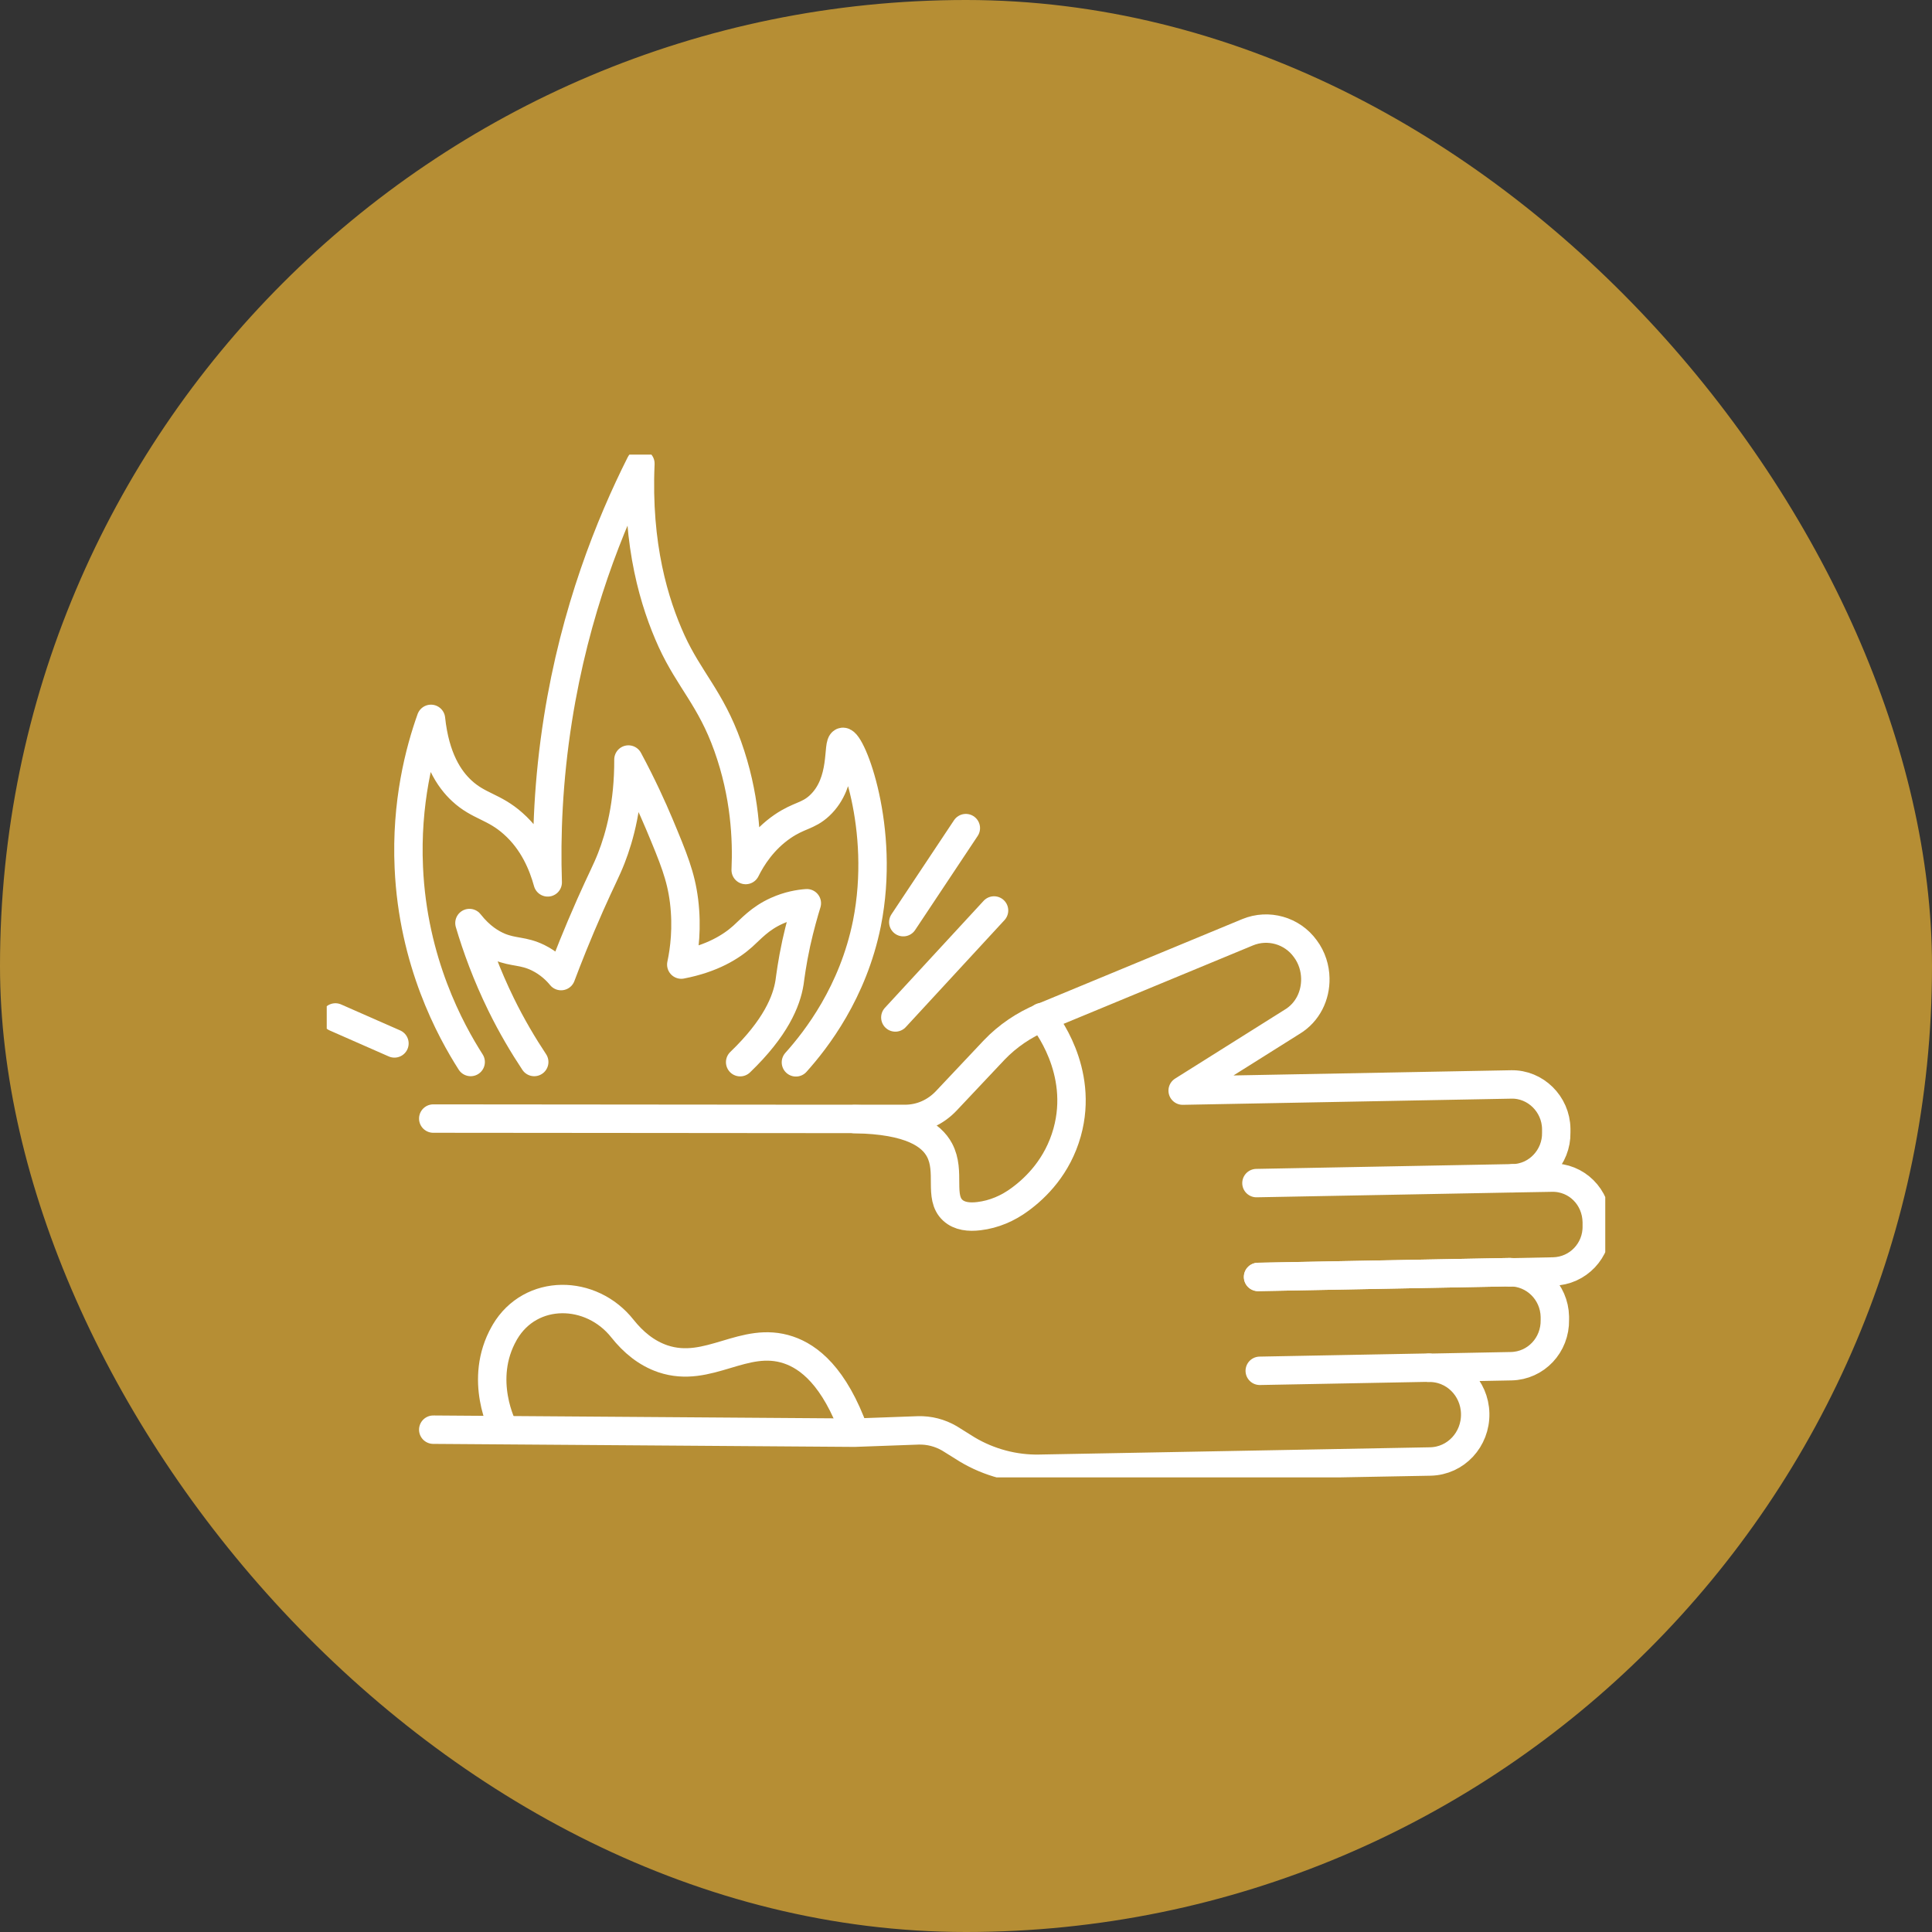 <svg width="68" height="68" viewBox="0 0 68 68" fill="none" xmlns="http://www.w3.org/2000/svg">
<rect x="0" y="0" width="68" height="68" fill="#333333" stroke="none"/>
<rect width="68" height="68" rx="34" fill="#B68E34"/>
<g clip-path="url(#clip0_672_589)">
<path d="M15.249 39.37L28.873 39.382H31.854C32.409 39.382 32.921 39.152 33.305 38.747L34.994 36.955C35.463 36.464 36.042 36.072 36.67 35.811L43.912 32.812C44.637 32.513 45.479 32.749 45.942 33.39C46.18 33.708 46.289 34.081 46.295 34.435C46.308 35.033 46.033 35.636 45.466 35.972L41.626 38.386L53.19 38.169C54.043 38.15 54.763 38.859 54.775 39.73V39.861C54.793 40.726 54.104 41.46 53.245 41.472L54.616 41.448C55.488 41.429 56.189 42.126 56.201 43.016V43.146C56.22 44.011 55.543 44.733 54.671 44.752L53.141 44.783" stroke="white" stroke-linecap="round" stroke-linejoin="round"/>
<path d="M44.284 44.944L53.135 44.776C54.001 44.77 54.708 45.467 54.726 46.344V46.45C54.744 47.346 54.056 48.068 53.19 48.086L50.282 48.142C51.178 48.124 51.904 48.846 51.922 49.754C51.94 50.662 51.245 51.421 50.343 51.44L36.585 51.695C35.707 51.714 34.811 51.477 34.043 51.017L33.415 50.625C33.08 50.432 32.708 50.333 32.312 50.345L30.074 50.426L15.249 50.32" stroke="white" stroke-linecap="round" stroke-linejoin="round"/>
<path d="M53.239 41.472L44.223 41.641" stroke="white" stroke-linecap="round" stroke-linejoin="round"/>
<path d="M53.135 44.776L44.277 44.944" stroke="white" stroke-linecap="round" stroke-linejoin="round"/>
<path d="M50.288 48.136L44.339 48.248" stroke="white" stroke-linecap="round" stroke-linejoin="round"/>
<path d="M17.748 50.326C17.706 50.252 16.816 48.566 17.748 46.923C17.755 46.91 17.767 46.892 17.773 46.879C18.681 45.343 20.808 45.367 21.912 46.767C22.284 47.234 22.747 47.626 23.332 47.825C24.942 48.366 26.185 46.985 27.752 47.514C28.471 47.757 29.367 48.441 30.074 50.407" stroke="white" stroke-linecap="round" stroke-linejoin="round"/>
<path d="M30.074 39.388C32.062 39.419 32.787 39.954 33.067 40.477C33.476 41.242 33.025 42.132 33.537 42.599C33.768 42.81 34.104 42.848 34.457 42.804C34.981 42.742 35.475 42.53 35.902 42.213C36.463 41.802 37.225 41.056 37.56 39.855C38.17 37.665 36.78 35.941 36.664 35.798" stroke="white" stroke-linecap="round" stroke-linejoin="round"/>
<path d="M16.566 37.379C15.858 36.271 14.536 33.857 14.389 30.534C14.286 28.257 14.767 26.428 15.169 25.302C15.316 26.689 15.81 27.423 16.255 27.834C16.852 28.388 17.382 28.382 18.059 28.985C18.778 29.62 19.108 30.441 19.278 31.057C19.223 29.415 19.297 27.467 19.638 25.308C20.241 21.494 21.467 18.451 22.54 16.317C22.412 19.21 23.033 21.233 23.637 22.564C24.265 23.933 25.014 24.586 25.612 26.26C26.227 27.977 26.295 29.545 26.246 30.622C26.465 30.18 26.861 29.558 27.538 29.091C28.129 28.686 28.434 28.736 28.843 28.357C29.745 27.517 29.452 26.136 29.666 26.111C29.964 26.079 31.183 29.134 30.513 32.501C30.025 34.921 28.739 36.582 28.014 37.391" stroke="white" stroke-linecap="round" stroke-linejoin="round"/>
<path d="M18.803 37.379C18.419 36.8 18.017 36.128 17.639 35.356C17.127 34.311 16.773 33.334 16.523 32.488C16.914 32.986 17.304 33.21 17.584 33.328C18.09 33.533 18.413 33.453 18.937 33.708C19.328 33.9 19.596 34.168 19.748 34.355C19.968 33.77 20.309 32.899 20.772 31.853C21.181 30.933 21.333 30.671 21.516 30.205C21.815 29.439 22.126 28.301 22.119 26.733C22.607 27.641 22.961 28.425 23.205 29.004C23.71 30.211 23.966 30.833 24.076 31.71C24.192 32.65 24.088 33.44 23.979 33.95C25.07 33.739 25.734 33.322 26.143 32.955C26.442 32.687 26.746 32.326 27.338 32.059C27.752 31.872 28.13 31.81 28.398 31.791C28.301 32.108 28.16 32.594 28.026 33.197C27.874 33.9 27.819 34.373 27.789 34.579C27.685 35.238 27.301 36.184 26.051 37.385" stroke="white" stroke-linecap="round" stroke-linejoin="round"/>
<path d="M31.513 35.811L34.987 32.046" stroke="white" stroke-linecap="round" stroke-linejoin="round"/>
<path d="M31.793 32.457L33.994 29.147" stroke="white" stroke-linecap="round" stroke-linejoin="round"/>
<path d="M13.883 36.725L11.805 35.811" stroke="white" stroke-linecap="round" stroke-linejoin="round"/>
</g>
<defs>
<clipPath id="clip0_672_589">
<rect width="45" height="36" fill="white" transform="translate(11.5 16)"/>
</clipPath>
</defs>
</svg>
